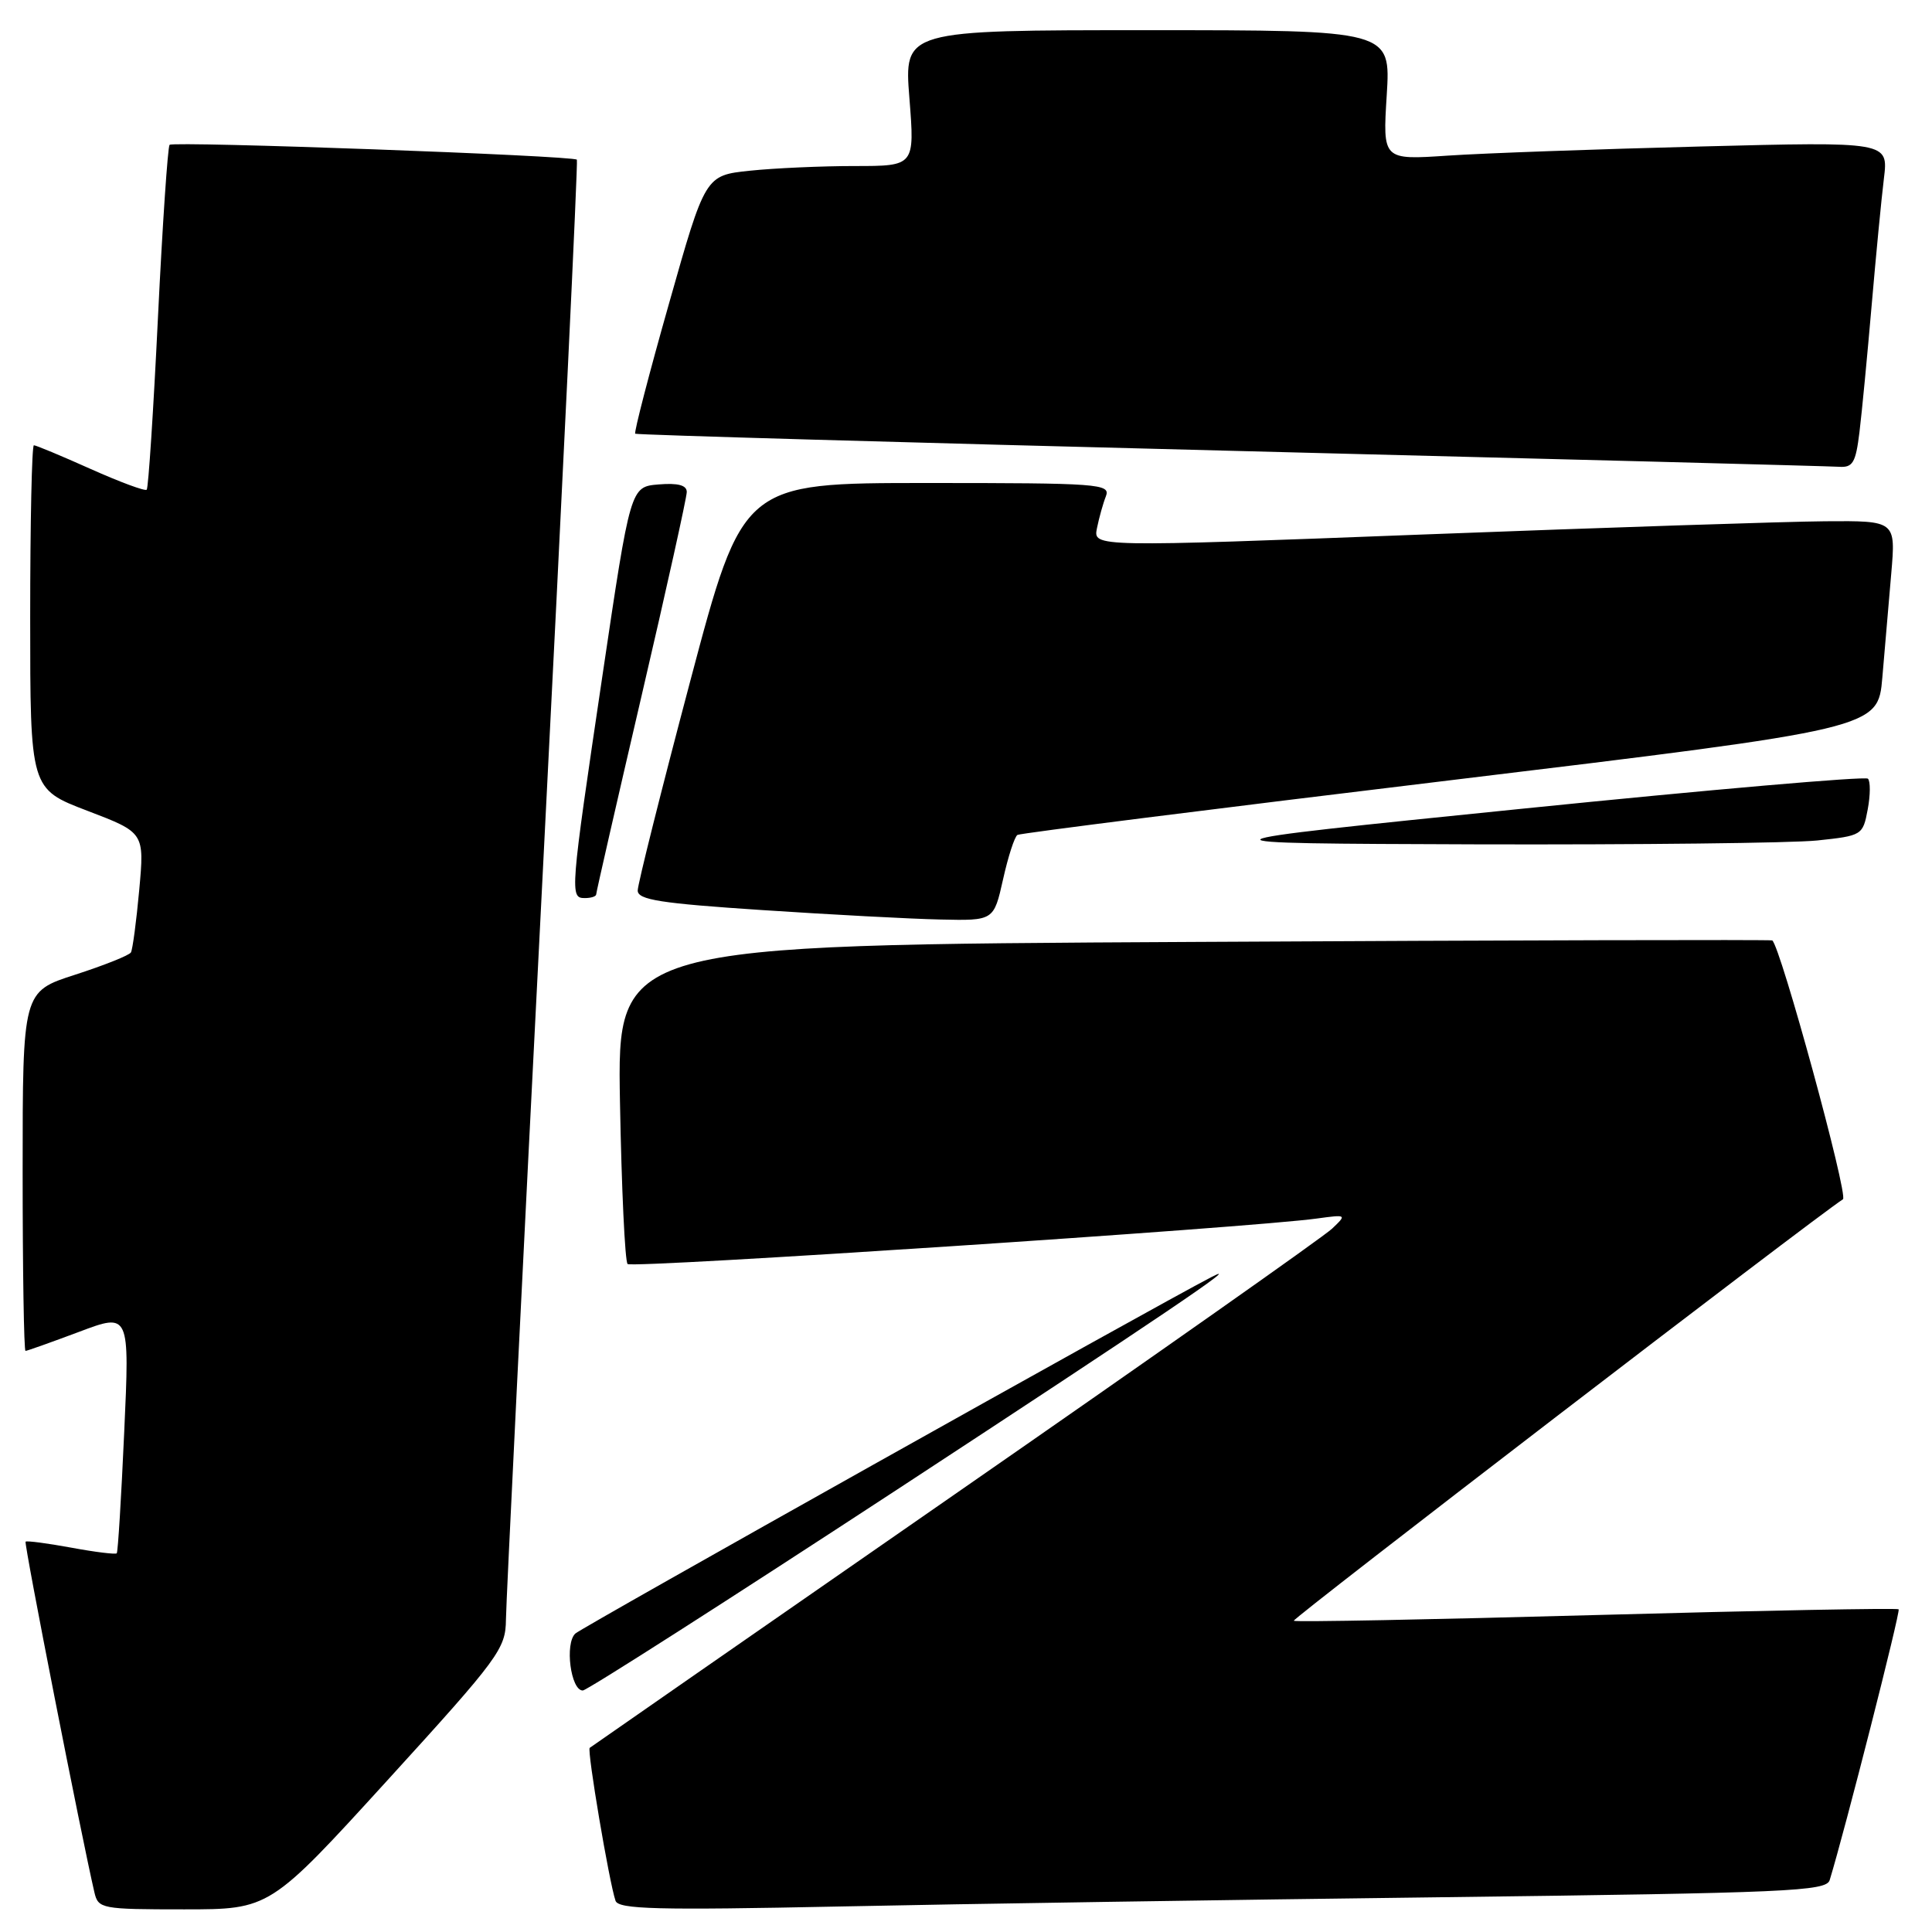 <?xml version="1.0" encoding="UTF-8" standalone="no"?>
<!DOCTYPE svg PUBLIC "-//W3C//DTD SVG 1.1//EN" "http://www.w3.org/Graphics/SVG/1.1/DTD/svg11.dtd" >
<svg xmlns="http://www.w3.org/2000/svg" xmlns:xlink="http://www.w3.org/1999/xlink" version="1.1" viewBox="0 0 256 256">
 <g >
 <path fill="currentColor"
d=" M 51.38 235.85 C 66.15 219.64 67.00 218.48 67.04 214.60 C 67.06 212.34 69.25 167.97 71.90 116.00 C 74.55 64.03 76.60 21.35 76.44 21.16 C 75.98 20.62 22.98 18.69 22.47 19.19 C 22.23 19.44 21.53 29.74 20.93 42.07 C 20.33 54.41 19.66 64.68 19.44 64.89 C 19.22 65.11 15.88 63.87 12.01 62.14 C 8.15 60.41 4.76 59.00 4.49 59.00 C 4.22 59.00 4.00 69.25 4.00 81.77 C 4.00 104.54 4.00 104.54 11.57 107.43 C 19.14 110.32 19.14 110.32 18.45 117.91 C 18.07 122.08 17.57 125.82 17.35 126.20 C 17.12 126.59 13.80 127.91 9.97 129.15 C 3.00 131.39 3.00 131.39 3.00 155.20 C 3.00 168.29 3.17 179.00 3.38 179.00 C 3.59 179.00 6.78 177.86 10.47 176.48 C 17.18 173.95 17.18 173.95 16.46 189.73 C 16.07 198.40 15.63 205.64 15.47 205.82 C 15.32 205.99 12.60 205.66 9.43 205.07 C 6.26 204.49 3.54 204.13 3.39 204.28 C 3.16 204.51 10.80 243.42 12.51 250.75 C 13.02 252.92 13.44 253.00 24.40 253.00 C 35.75 253.00 35.75 253.00 51.38 235.85 Z  M 191.22 251.39 C 236.91 250.82 241.99 250.60 242.44 249.13 C 244.44 242.62 251.85 213.52 251.58 213.24 C 251.39 213.06 233.36 213.40 211.50 214.00 C 189.64 214.60 171.61 214.95 171.43 214.76 C 171.17 214.50 240.26 161.47 244.20 158.91 C 244.95 158.42 235.90 125.31 234.83 124.61 C 234.65 124.50 200.14 124.58 158.14 124.81 C 81.78 125.21 81.78 125.21 82.15 146.04 C 82.36 157.49 82.81 167.15 83.16 167.49 C 83.75 168.08 165.80 162.67 174.50 161.46 C 178.46 160.92 178.48 160.93 176.50 162.81 C 175.40 163.86 152.90 179.70 126.50 198.01 C 100.10 216.33 78.34 231.44 78.14 231.60 C 77.76 231.90 80.72 249.42 81.56 251.86 C 81.94 252.99 87.06 253.12 111.26 252.62 C 127.34 252.28 163.32 251.73 191.22 251.39 Z  M 118.85 197.39 C 153.59 174.64 165.25 166.76 160.50 169.23 C 152.63 173.31 77.15 215.61 76.24 216.45 C 74.81 217.75 75.62 224.00 77.22 224.00 C 77.76 224.00 96.49 212.02 118.85 197.39 Z  M 132.91 116.52 C 133.58 113.50 134.44 110.85 134.82 110.63 C 135.19 110.41 161.00 107.15 192.17 103.39 C 248.84 96.54 248.84 96.54 249.42 89.77 C 249.74 86.05 250.27 79.85 250.60 76.00 C 251.20 69.00 251.20 69.00 241.85 69.07 C 236.71 69.11 212.78 69.90 188.67 70.82 C 144.85 72.50 144.85 72.50 145.35 70.00 C 145.63 68.62 146.16 66.71 146.54 65.75 C 147.17 64.11 145.64 64.00 122.82 64.00 C 98.42 64.00 98.42 64.00 91.46 90.25 C 87.63 104.69 84.50 117.17 84.50 118.00 C 84.50 119.23 87.49 119.70 101.00 120.59 C 110.08 121.19 120.69 121.76 124.59 121.84 C 131.68 122.00 131.68 122.00 132.91 116.52 Z  M 79.00 118.50 C 79.00 118.23 81.70 106.42 85.00 92.25 C 88.30 78.09 91.00 65.91 91.00 65.19 C 91.00 64.29 89.84 63.98 87.27 64.19 C 83.54 64.50 83.54 64.50 79.83 89.50 C 75.53 118.47 75.49 119.00 77.50 119.00 C 78.33 119.00 79.00 118.78 79.00 118.50 Z  M 240.77 111.37 C 246.73 110.74 246.84 110.68 247.48 107.26 C 247.84 105.36 247.85 103.52 247.51 103.18 C 247.18 102.84 226.56 104.63 201.70 107.16 C 156.50 111.75 156.50 111.75 195.60 111.88 C 217.11 111.94 237.43 111.71 240.77 111.37 Z  M 246.39 57.25 C 246.71 54.64 247.43 47.10 248.00 40.50 C 248.57 33.90 249.30 26.31 249.63 23.63 C 250.22 18.77 250.22 18.77 225.36 19.41 C 211.69 19.76 196.61 20.30 191.85 20.62 C 183.21 21.20 183.21 21.20 183.75 12.60 C 184.28 4.00 184.28 4.00 152.03 4.00 C 119.79 4.00 119.79 4.00 120.50 13.00 C 121.21 22.00 121.21 22.00 113.25 22.00 C 108.88 22.00 102.63 22.28 99.37 22.62 C 93.45 23.24 93.45 23.24 88.65 40.21 C 86.00 49.54 83.99 57.31 84.17 57.47 C 84.35 57.62 119.83 58.64 163.00 59.73 C 206.18 60.82 242.47 61.77 243.66 61.85 C 245.51 61.98 245.89 61.33 246.39 57.25 Z "/>
</g>
</svg>